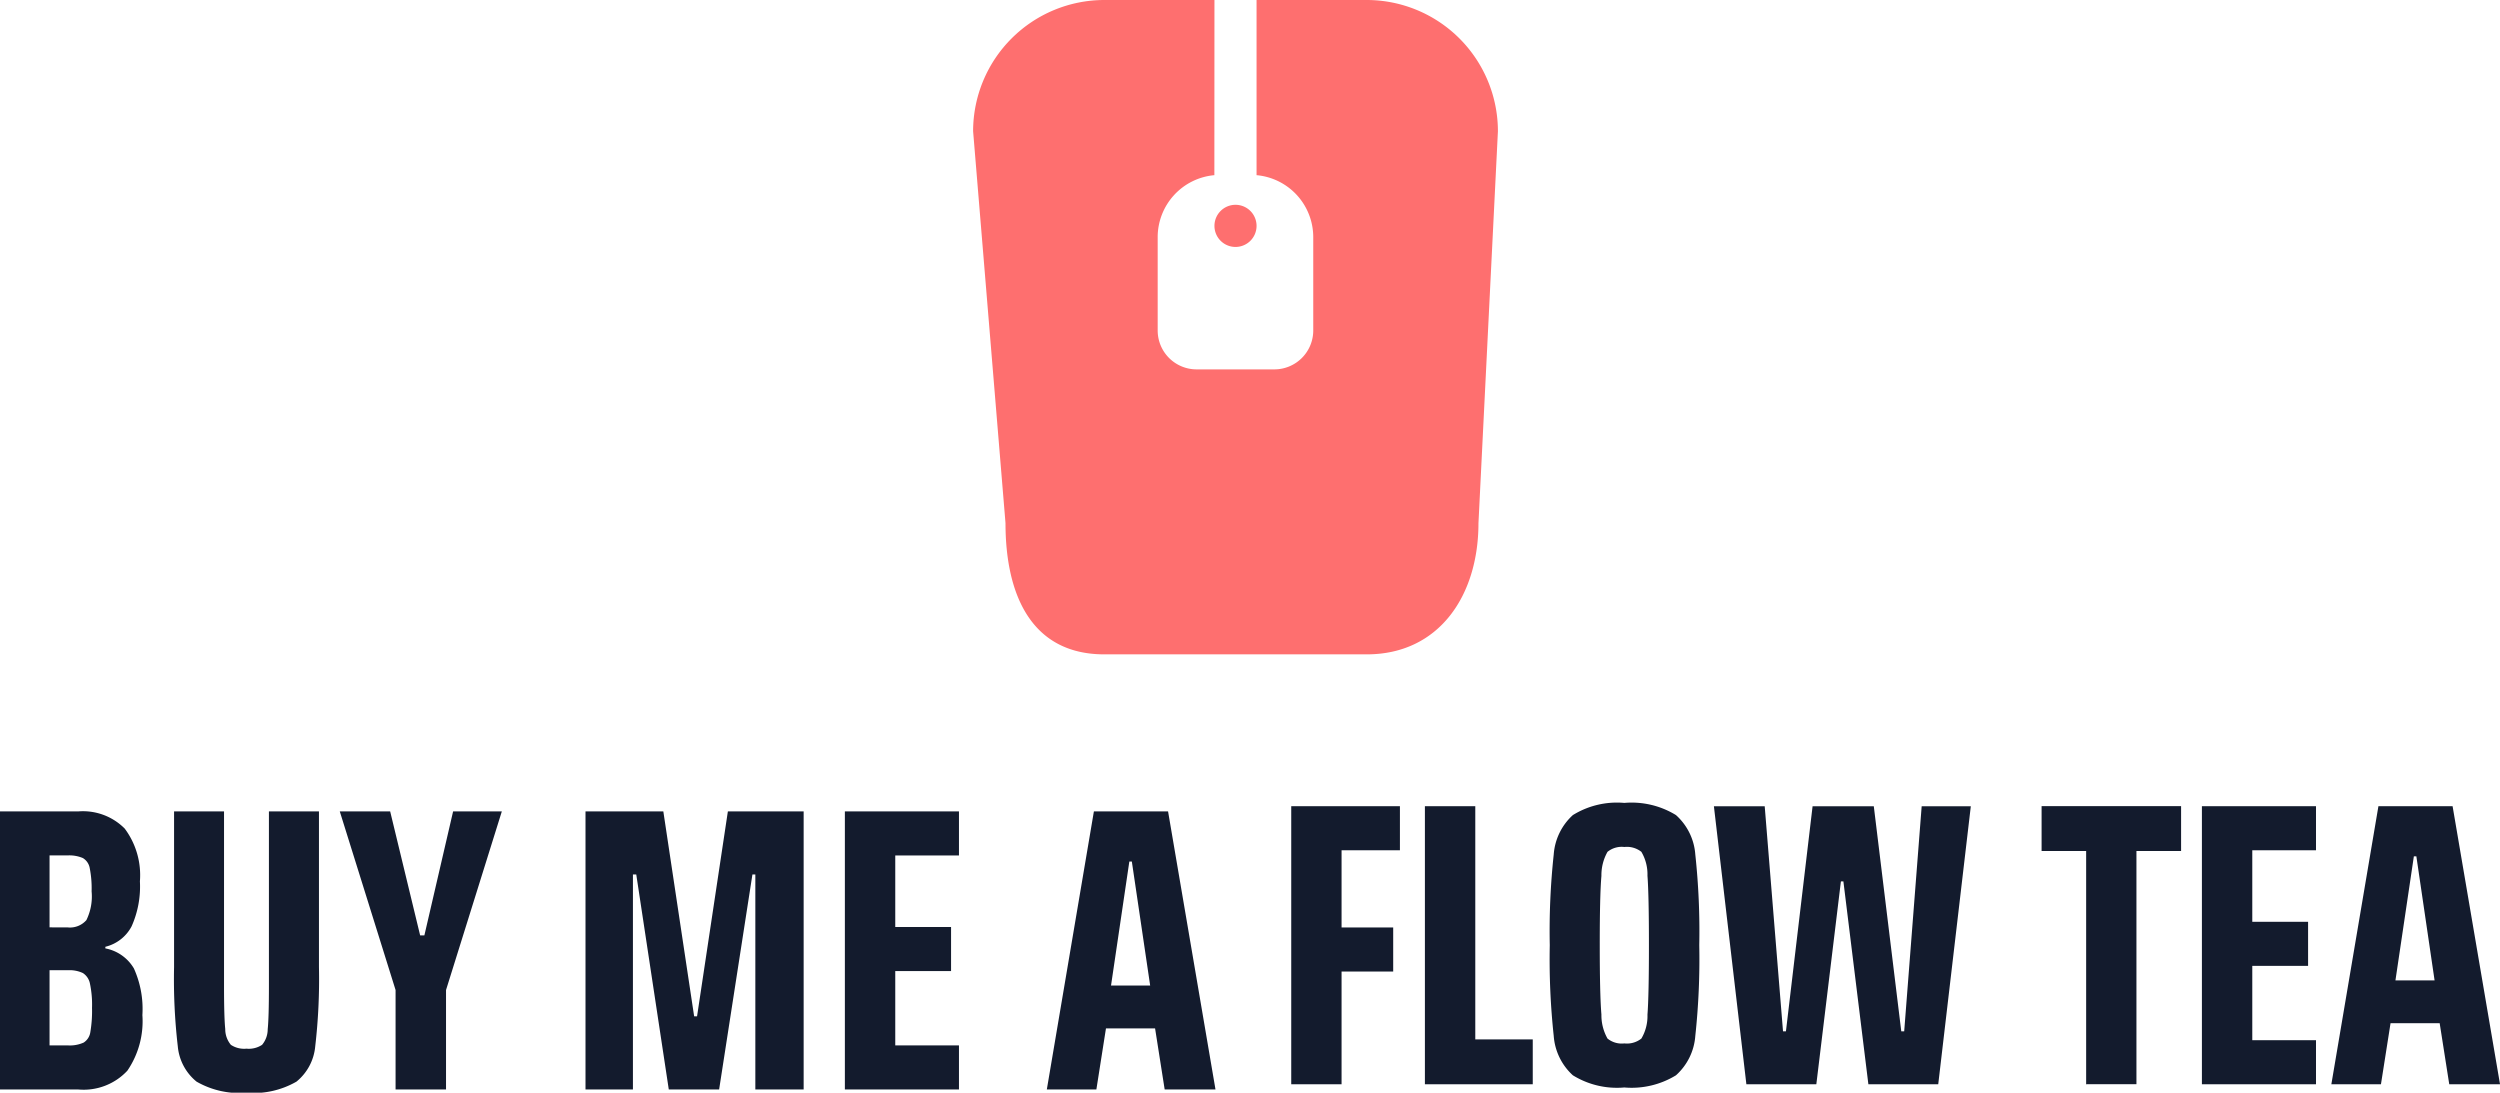 <svg xmlns="http://www.w3.org/2000/svg" width="205.599" height="89.861" viewBox="0 0 205.599 89.861">
  <g id="Group_330" data-name="Group 330" transform="translate(0 150.678)">
    <path id="Path_3256" data-name="Path 3256" d="M133.583-16.553a6.893,6.893,0,0,1-4.23-1,4.846,4.846,0,0,1-1.575-3.24,58.95,58.95,0,0,1-.326-7.461,58.951,58.951,0,0,1,.326-7.461,4.846,4.846,0,0,1,1.575-3.24,6.893,6.893,0,0,1,4.23-1,6.974,6.974,0,0,1,4.246,1,4.808,4.808,0,0,1,1.592,3.24,58.949,58.949,0,0,1,.326,7.461,58.949,58.949,0,0,1-.326,7.461,4.808,4.808,0,0,1-1.592,3.24A6.974,6.974,0,0,1,133.583-16.553Zm-16.4-.266V-39.684h4.144v19.176h4.726v3.689Zm-10.992,0V-39.684h8.938v3.623H110.33v6.348h4.246v3.623H110.33v9.272Zm74.893,0V-39.684h9.383v3.623h-5.24v5.883h4.589v3.623h-4.589v6.115h5.24v3.623Zm-9.52,0V-36H167.9v-3.689h11.472V-36H175.7v19.176Zm29.861,0-.787-5.018h-4.041l-.788,5.018H191.73l3.87-22.865h6.1l3.9,22.865Zm-47.771,0L151.6-33.5h-.205l-2.021,16.684h-5.753l-2.671-22.865h4.178l1.506,18.512h.24l2.192-18.512H154.1l2.26,18.512h.24l1.438-18.512h4.041L159.4-16.819Zm-20.067-3.357a1.912,1.912,0,0,0,1.4-.4,3.638,3.638,0,0,0,.5-1.961q.12-1.562.12-5.716t-.12-5.716a3.638,3.638,0,0,0-.5-1.961,1.912,1.912,0,0,0-1.4-.4,1.848,1.848,0,0,0-1.387.4,3.908,3.908,0,0,0-.5,1.977q-.138,1.579-.137,5.7t.137,5.7a3.908,3.908,0,0,0,.5,1.977A1.848,1.848,0,0,0,133.583-20.176Zm65.133-15.388h-.205L197-25.36h3.219ZM26.231-39.256v12.8a47.94,47.94,0,0,1-.308,6.531,4.22,4.22,0,0,1-1.541,2.891,7.062,7.062,0,0,1-4.109.914,7.061,7.061,0,0,1-4.109-.914,4.22,4.22,0,0,1-1.541-2.891,47.939,47.939,0,0,1-.308-6.531v-12.8h4.109V-24.9q0,2.559.1,3.54a2.019,2.019,0,0,0,.462,1.3,1.975,1.975,0,0,0,1.284.316,1.976,1.976,0,0,0,1.284-.316,1.992,1.992,0,0,0,.462-1.28q.1-.964.1-3.556V-39.256ZM0-39.256H6.438a4.837,4.837,0,0,1,3.818,1.412,6.4,6.4,0,0,1,1.25,4.337,8.023,8.023,0,0,1-.685,3.706,3.316,3.316,0,0,1-2.157,1.678v.133a3.471,3.471,0,0,1,2.346,1.645,8.092,8.092,0,0,1,.7,3.839,7.215,7.215,0,0,1-1.233,4.57A4.913,4.913,0,0,1,6.4-16.391H0ZM69.482-16.391V-39.256h9.383v3.623H73.626v5.883h4.589v3.623H73.626v6.115h5.239v3.623Zm-36.95,0v-8.176l-4.589-14.69h4.144l2.466,10.2H34.9l2.363-10.2h4.007l-4.589,14.69v8.176Zm63.25,0-.788-5.018h-4.04l-.788,5.018H86.091l3.87-22.865h6.1l3.9,22.865Zm-33.663,0V-34.071h-.24L59.141-16.391H55L52.326-34.071h-.274v17.681h-3.9V-39.256h6.4l2.534,16.85h.24l2.534-16.85h6.232v22.865ZM5.582-20.013a2.755,2.755,0,0,0,1.3-.233,1.223,1.223,0,0,0,.548-.864A10.374,10.374,0,0,0,7.568-23.1,8.378,8.378,0,0,0,7.4-25.081a1.34,1.34,0,0,0-.582-.881,2.569,2.569,0,0,0-1.233-.233H4.075v6.182Zm87.5-15.122h-.206l-1.506,10.2h3.219ZM5.548-29.718a1.794,1.794,0,0,0,1.558-.6,4.433,4.433,0,0,0,.428-2.36,8.58,8.58,0,0,0-.154-1.911,1.2,1.2,0,0,0-.565-.831,2.838,2.838,0,0,0-1.267-.216H4.075v5.916Z" transform="translate(0 -44.692)" fill="#131b2d"/>
    <path id="Path_3257" data-name="Path 3257" d="M154.037-150.678h-9.058a10.8,10.8,0,0,0-10.79,10.79l2.664,32.235c0,5.955,2.171,10.789,8.126,10.789h21.579c5.955,0,9.191-4.835,9.191-10.789l1.6-32.235a10.8,10.8,0,0,0-10.79-10.79H157.5v14.406a5.118,5.118,0,0,1,4.662,5.1v7.672a3.2,3.2,0,0,1-3.2,3.2h-6.394a3.2,3.2,0,0,1-3.2-3.2v-7.672a5.119,5.119,0,0,1,4.662-5.1Zm1.731,16.843A1.733,1.733,0,0,1,157.5-132.1a1.732,1.732,0,0,1-1.732,1.731,1.732,1.732,0,0,1-1.731-1.731A1.732,1.732,0,0,1,155.768-133.835Z" transform="translate(-54.161)" fill="#fe6f6f" fill-rule="evenodd"/>
  </g>
</svg>
